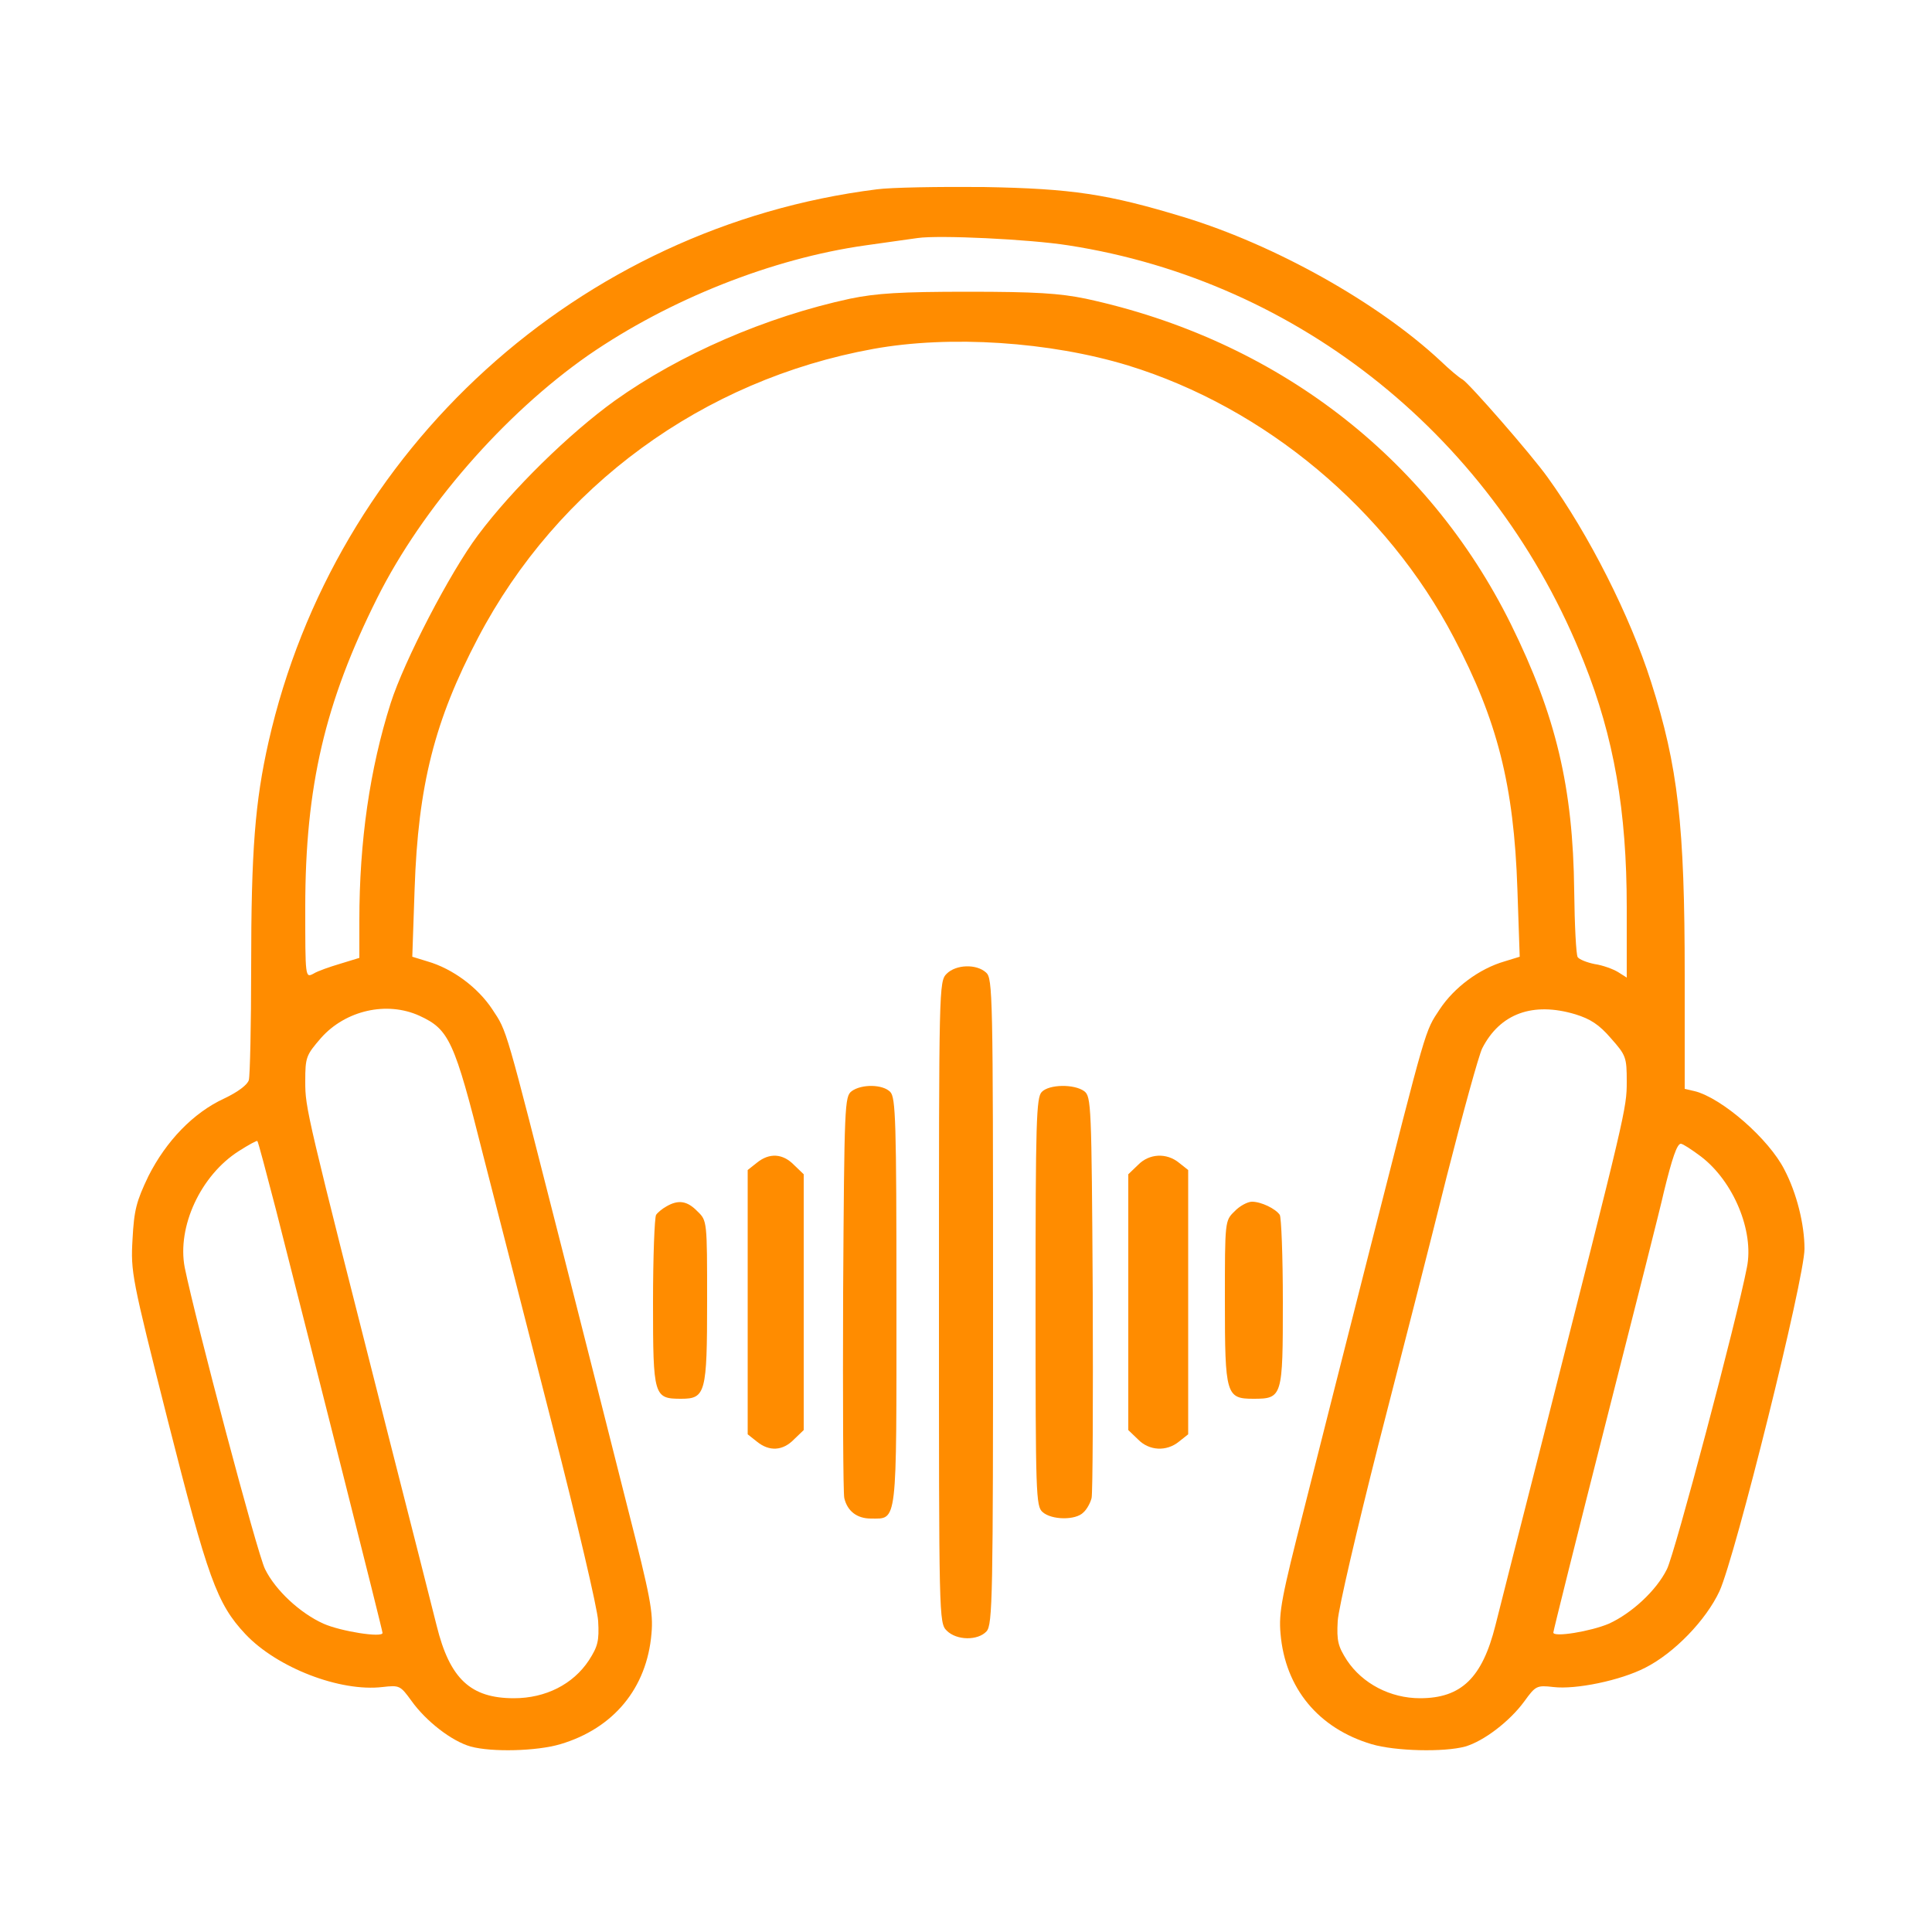 <svg version="1.0" xmlns="http://www.w3.org/2000/svg" width="666.667" fill="#ff8c00" height="666.667" viewBox="0 0 500 500"><path d="M226.9 49c-77.1 9.7-140.2 67.1-157.4 143-3.5 15.5-4.5 28.1-4.5 58.4 0 14.9-.3 28-.6 29.1-.3 1.2-2.8 3.1-6.4 4.8-8 3.7-15 11-19.6 20.1-3.1 6.5-3.7 8.7-4.1 16.3-.5 8.5-.2 10 9.1 46.8 10.4 41 12.7 47.5 20.1 55.4 8.2 8.7 24.5 15 35.5 13.7 4.4-.5 4.6-.4 7.5 3.6 3.8 5.3 10.4 10.4 15.3 11.8 5.5 1.5 17.1 1.2 23.2-.6 13.8-4.1 22.4-14.5 23.6-28.6.5-5.5-.3-9.6-6.1-32.3-3.6-14.3-11.3-44.7-17.1-67.5-14.8-58.1-14.1-55.9-18-61.8-3.7-5.6-10.2-10.5-16.8-12.4l-3.9-1.2.6-17.5c.9-26.9 5.2-43.7 16.4-65 20.6-39.3 58.2-66.8 102.3-74.8 19.8-3.6 45.7-1.9 66 4.3 35.4 10.9 66.9 37.2 84.3 70.5 11.2 21.3 15.5 38.1 16.4 65l.6 17.5-3.9 1.2c-6.6 1.9-13.1 6.8-16.8 12.4-3.9 5.9-3.2 3.7-18 61.8-5.8 22.8-13.5 53.2-17.1 67.5-5.8 22.7-6.6 26.8-6.1 32.3 1.2 14.1 9.8 24.5 23.6 28.6 6.1 1.8 18.7 2.1 24.2.6 4.8-1.4 11.5-6.5 15.3-11.7 2.9-4 3.2-4.2 7.5-3.7 5.8.7 17.4-1.7 23.8-5 7.5-3.8 15.7-12.3 19.2-19.8 4.1-9 22-80.9 22-88.6 0-6.3-2-14.4-5.2-20.5-4-7.9-16.1-18.5-23.2-20.3l-2.6-.6v-29.4c0-38.8-1.7-54-8.7-75.9-5.4-17-16.1-38.2-26.8-53-4.3-6-20.3-24.3-22-25.3-.8-.4-3.3-2.5-5.7-4.8-16.2-15.1-42.8-30-66.4-37.2-19.7-6-29-7.4-51.9-7.8-11.5-.1-24 .1-27.6.6m49.6 14.5c60 9.3 110.6 50.2 133.4 107.8 7.8 19.5 11.1 38.6 11.1 63.5V253l-2.2-1.4c-1.3-.8-4-1.8-6.1-2.1-2-.4-4-1.2-4.4-1.8s-.8-8.3-.9-17.2c-.3-26.7-4.7-45.3-16.4-69-21.5-43.4-60.9-73.6-110-84.2-6.8-1.4-13-1.8-30.5-1.8s-23.7.4-30.5 1.8c-21.8 4.7-44.1 14.4-60.9 26.4-11.8 8.5-26.6 23-35.4 34.8-7.2 9.6-19.1 32.5-22.6 43.5-5.4 17-8.1 35.7-8.1 56.2v9.7l-4.9 1.5c-2.7.8-5.9 1.9-7 2.6-2.1 1.1-2.1 1-2.1-17.2 0-31.3 5.1-53 18.6-80 11.7-23.4 32.9-47.7 54.7-62.9 20.9-14.4 47.5-25 71.7-28.4 5.8-.8 11.9-1.7 13.5-1.9 5.5-.8 28.9.3 39 1.9M108.6 262.9c7.6 3.5 9 6.4 16.4 35.9 3.8 14.7 11.9 46.5 18.1 70.7s11.5 46.7 11.7 50c.3 5.2-.1 6.6-2.4 10.2-4.1 6.2-11.2 9.8-19.4 9.8-11.2 0-16.6-5-20-18.8-1-4-6.6-26.1-12.5-49.2C79.2 287.6 79 286.9 79 279.9c0-6.3.2-6.8 4.1-11.3 6.3-7.1 17-9.6 25.5-5.7m299.1-.4c3.9 1.2 6.2 2.7 9.2 6.2 3.9 4.4 4.1 4.9 4.1 11.2 0 7-.2 7.7-21.5 91.6-5.9 23.1-11.5 45.2-12.5 49.2-3.4 13.5-8.8 18.8-19.5 18.8-7.7 0-14.9-3.8-18.9-9.8-2.3-3.6-2.7-5-2.4-10.2.2-3.3 5-23.8 10.5-45.5 5.6-21.7 13.6-53 17.7-69.5 4.2-16.5 8.3-31.4 9.2-33.2 4.6-9 13.1-12.1 24.1-8.8M71.4 313C81.3 351.9 99 421.9 99 422.6c0 1.3-10.8-.4-15.3-2.4-6-2.7-12.4-8.6-15.1-14.1-2-3.9-18-64.4-20.8-78.1-2-10.5 4.1-23.8 14-30.1 2.5-1.6 4.7-2.8 4.8-2.6.2.1 2.3 8.1 4.8 17.7m368.8-13.7c8.4 6.4 13.8 19.3 11.9 28.7-2.6 13.5-18.7 74.2-20.7 78.1-2.7 5.5-9.1 11.4-15 14.1-4.7 2-14.4 3.6-14.4 2.3 0-.4 6.1-24.9 13.6-54.4s14.3-56.3 15-59.6c2.1-8.6 3.4-12.5 4.4-12.5.5 0 2.8 1.5 5.2 3.3"/><path d="M245 252c-2 2-2 3.3-2 85s0 83 2 85c2.6 2.6 8.1 2.6 10.3.2 1.6-1.7 1.7-9.1 1.7-85.4 0-79.6-.1-83.6-1.8-85.1-2.5-2.3-7.8-2.1-10.2.3m-24.6 30.4c-1.8 1.4-1.9 3.3-2.2 52.3-.1 27.9 0 51.8.3 53 .8 3.4 3.3 5.3 6.9 5.3 6.9 0 6.6 2.2 6.6-56.3 0-46.4-.2-52.7-1.6-54.1-1.9-2-7.4-2.1-10-.2m49.2.2c-1.4 1.4-1.6 7.7-1.6 54.3 0 49.9.1 52.9 1.8 54.4 2.3 2.1 8.6 2.2 10.6.1.9-.8 1.8-2.5 2.1-3.7s.4-25.1.3-53c-.3-49-.4-50.9-2.2-52.3-2.6-1.9-9.1-1.8-11 .2m-73.7 18.3-2.4 1.9v68.4l2.4 1.9c3.2 2.6 6.7 2.4 9.6-.6l2.5-2.4v-66.2l-2.5-2.4c-2.9-3-6.4-3.2-9.6-.6m98.6.6-2.5 2.4v66.2l2.5 2.4c2.9 3 7.4 3.2 10.6.6l2.4-1.9v-68.4l-2.4-1.9c-3.2-2.6-7.7-2.4-10.6.6m-122 10.7c-1.1.6-2.3 1.6-2.7 2.2s-.8 10.8-.8 22.7c0 24.3.2 24.9 7.3 24.9 6.3 0 6.7-1.5 6.7-25.3 0-20.7 0-20.8-2.5-23.2-2.6-2.7-4.9-3.1-8-1.3m147 1.3c-2.5 2.4-2.5 2.5-2.5 23.2 0 24.3.3 25.3 7.4 25.3 7.5 0 7.6-.5 7.6-25.1 0-11.8-.4-21.9-.8-22.5-1.1-1.6-4.8-3.4-7.2-3.4-1.1 0-3.2 1.1-4.5 2.5"/></svg>

